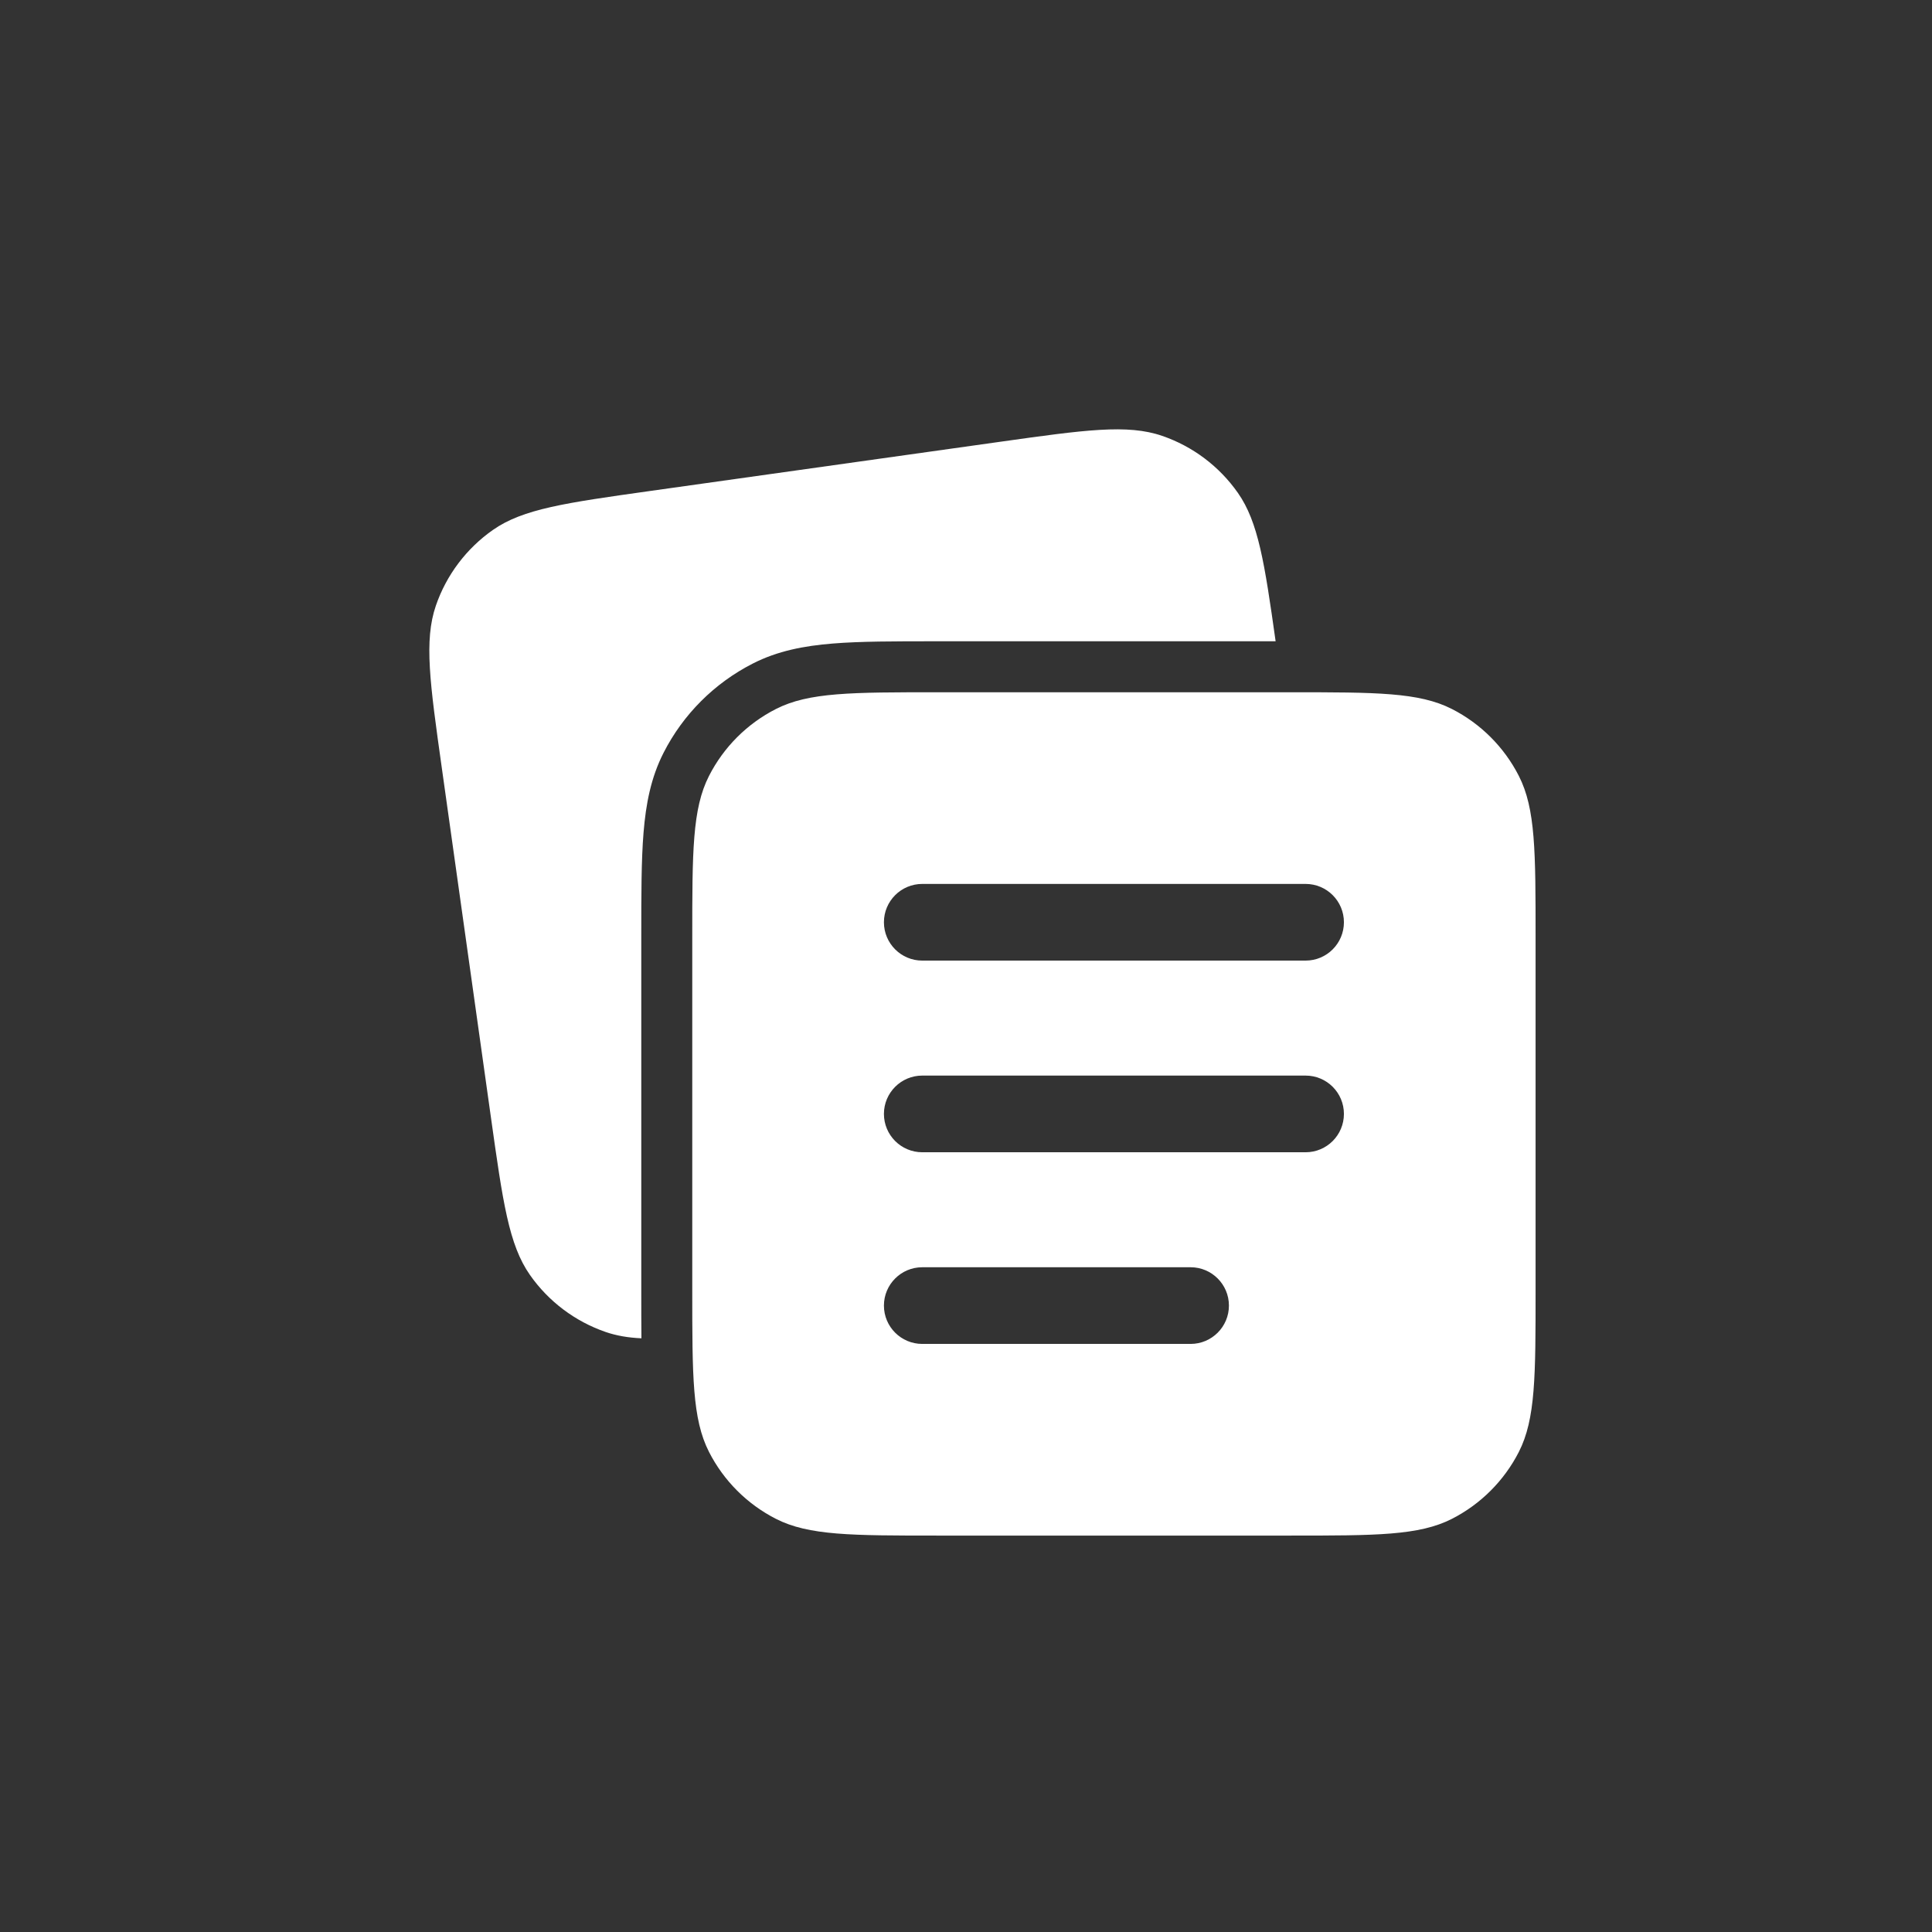 <svg width="54" height="54" viewBox="0 0 54 54" fill="none" xmlns="http://www.w3.org/2000/svg">
<rect x="0" y="0" width="54" height="54" fill="#333333" stroke="none"/>
<path fill-rule="evenodd" clip-rule="evenodd" d="M12.349 21.465C12.015 19.089 11.848 17.9 12.183 16.927C12.477 16.072 13.036 15.331 13.777 14.812C14.62 14.222 15.808 14.055 18.185 13.721L27.946 12.349C30.323 12.015 31.512 11.848 32.484 12.183C33.34 12.477 34.081 13.036 34.6 13.777C35.168 14.588 35.344 15.72 35.654 17.924H26.147H26.147C24.997 17.924 24.048 17.924 23.275 17.987C22.472 18.052 21.734 18.193 21.042 18.546C19.967 19.094 19.093 19.967 18.546 21.042C18.193 21.735 18.052 22.472 17.987 23.275C17.924 24.048 17.924 24.997 17.924 26.147V26.147V36.122V36.122C17.924 36.581 17.924 37.009 17.928 37.406C17.554 37.389 17.23 37.333 16.927 37.229C16.072 36.934 15.331 36.376 14.812 35.635C14.222 34.792 14.055 33.604 13.721 31.227L12.349 21.465ZM19.349 26.206C19.349 23.806 19.349 22.605 19.816 21.689C20.227 20.882 20.882 20.227 21.689 19.816C22.605 19.349 23.805 19.349 26.206 19.349H36.063C38.463 19.349 39.663 19.349 40.58 19.816C41.386 20.227 42.042 20.882 42.453 21.689C42.92 22.605 42.92 23.806 42.92 26.206V36.063C42.92 38.463 42.92 39.663 42.453 40.58C42.042 41.386 41.386 42.042 40.58 42.453C39.663 42.92 38.463 42.92 36.063 42.92H26.206C23.805 42.92 22.605 42.92 21.689 42.453C20.882 42.042 20.227 41.386 19.816 40.58C19.349 39.663 19.349 38.463 19.349 36.063V26.206ZM24.706 25.777C24.706 25.186 25.186 24.706 25.777 24.706H36.492C37.084 24.706 37.563 25.186 37.563 25.777C37.563 26.369 37.084 26.849 36.492 26.849H25.777C25.186 26.849 24.706 26.369 24.706 25.777ZM24.706 31.134C24.706 30.543 25.186 30.063 25.777 30.063H36.492C37.084 30.063 37.563 30.543 37.563 31.134C37.563 31.726 37.084 32.206 36.492 32.206H25.777C25.186 32.206 24.706 31.726 24.706 31.134ZM25.777 35.42C25.186 35.42 24.706 35.9 24.706 36.492C24.706 37.083 25.186 37.563 25.777 37.563H33.278C33.869 37.563 34.349 37.083 34.349 36.492C34.349 35.9 33.869 35.42 33.278 35.42H25.777Z" fill="white"/>
</svg>
